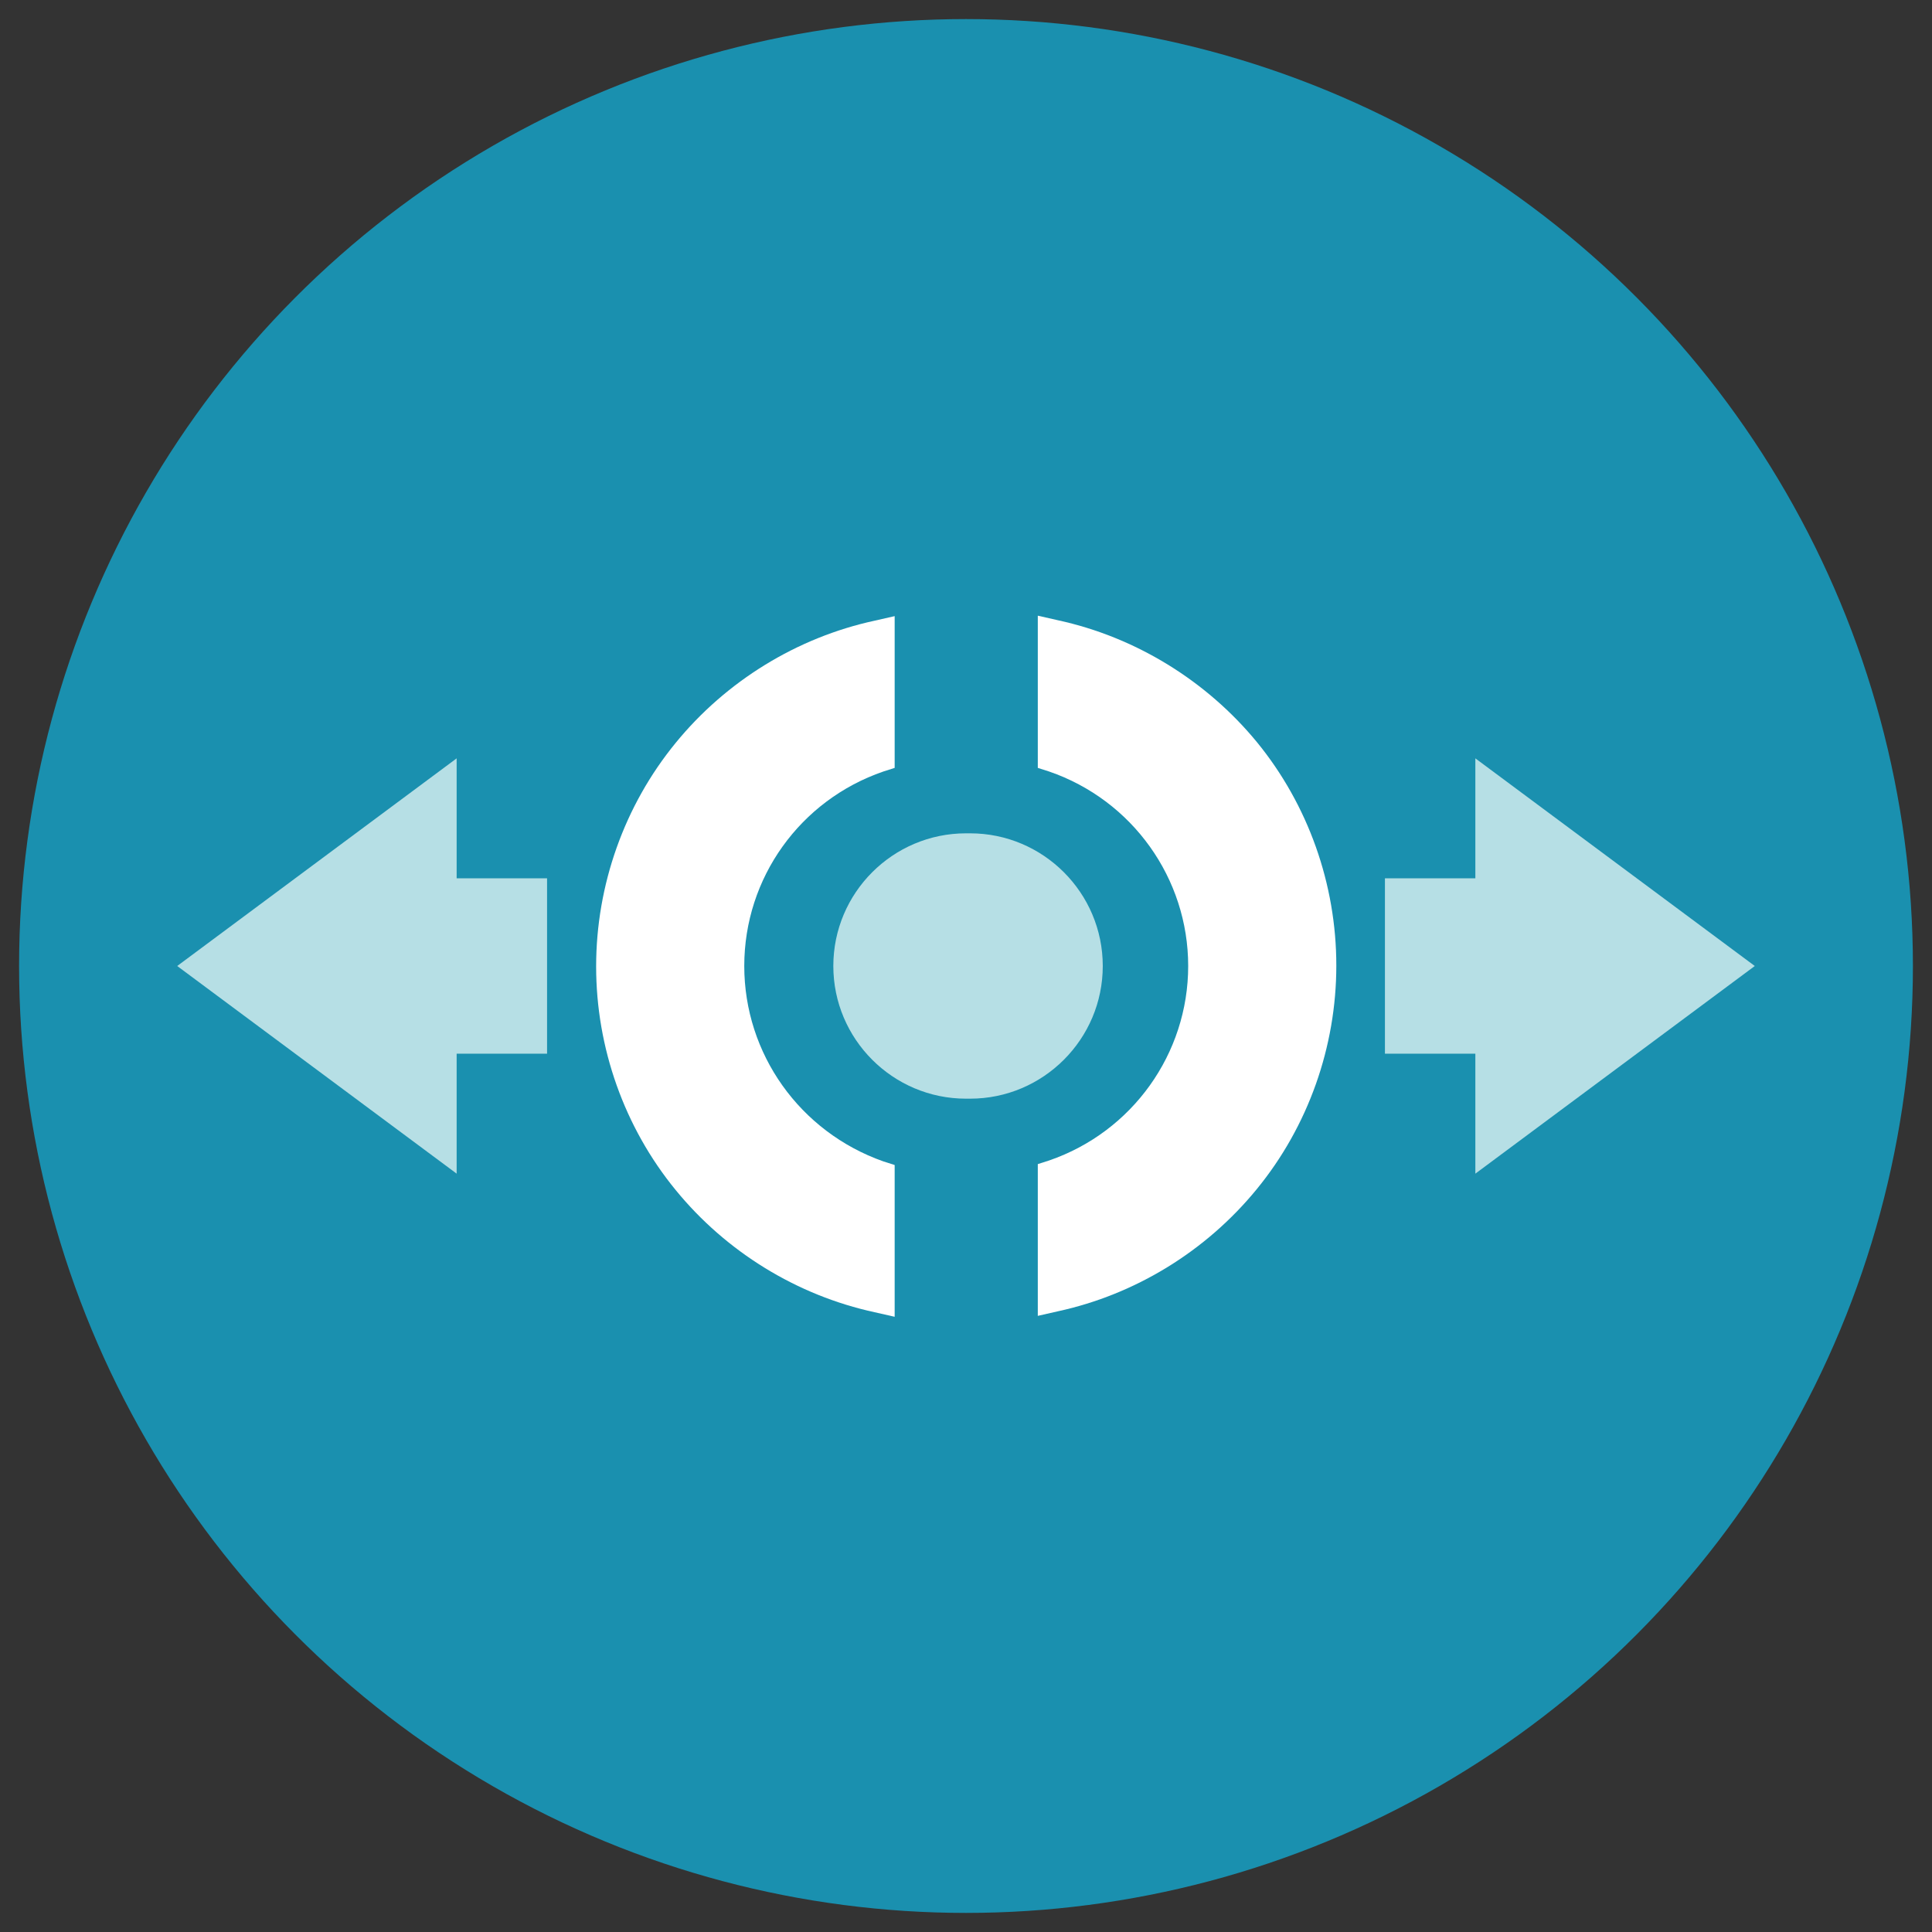 <?xml version="1.0" encoding="utf-8"?>
<!-- Generator: Adobe Illustrator 19.0.0, SVG Export Plug-In . SVG Version: 6.00 Build 0)  -->
<svg version="1.1" id="Capa_1" xmlns="http://www.w3.org/2000/svg" xmlns:xlink="http://www.w3.org/1999/xlink" x="0px" y="0px"
	 viewBox="0 0 425.2 425.2" style="enable-background:new 0 0 425.2 425.2;" xml:space="preserve">
<rect x="0" y="0" width="425.2" height="425.2" fill="#333333" stroke="none"/>
<style type="text/css">
	.st0{fill:#1A90AF;}
	.st1{fill:#B6DFE5;}
	.st2{fill:#FFFFFF;}
</style>
<g id="XMLID_1732_">
	<g id="XMLID_128_">
		<circle id="XMLID_949_" class="st0" cx="212.6" cy="212.6" r="208.4"/>
	</g>
	<g id="XMLID_952_">
		<path id="XMLID_970_" class="st1" d="M386.2,212.6l-61.5-45.7v26.4h-19.9v38.6h19.9v26.4L386.2,212.6z M386.2,212.6"/>
		<path id="XMLID_964_" class="st1" d="M242.7,212.6c0-16.1-13.1-29.2-29.2-29.2c-0.1,0-0.3,0-0.3,0c-0.3,0-0.4,0-0.6,0
			c-16.1,0-29.2,13.1-29.2,29.2s13.1,29.2,29.2,29.2c0.2,0,0.3,0,0.5,0c0,0,0.3,0,0.4,0C229.6,241.8,242.7,228.7,242.7,212.6
			L242.7,212.6z M242.7,212.6"/>
		<path id="XMLID_961_" class="st1" d="M100.5,166.9L39,212.6l61.5,45.7v-26.4h19.9v-38.6h-19.9V166.9z M100.5,166.9"/>
		<path id="XMLID_956_" class="st2" d="M163.8,212.6c0-19.4,12.3-36.5,30.6-42.8l2.5-0.8v-33.4l-4.4,1
			c-17.1,3.7-32.7,13.3-43.8,26.9c-11.3,13.8-17.5,31.3-17.5,49.2s6.2,35.4,17.5,49.2c11.1,13.6,26.7,23.2,43.8,26.9l4.4,1v-33.4
			l-2.5-0.8C176,249.1,163.8,231.9,163.8,212.6L163.8,212.6z M163.8,212.6"/>
		<path id="XMLID_953_" class="st2" d="M232.8,136.5l-4.4-1V169l2.5,0.8c18.3,6.3,30.6,23.5,30.6,42.8c0,19.3-12.3,36.5-30.6,42.8
			l-2.5,0.8v33.4l4.4-1c17.1-3.7,32.7-13.3,43.8-26.9c11.3-13.8,17.5-31.3,17.5-49.2s-6.2-35.4-17.5-49.2
			C265.5,149.8,249.9,140.2,232.8,136.5L232.8,136.5z M232.8,136.5"/>
	</g>
</g>
</svg>
